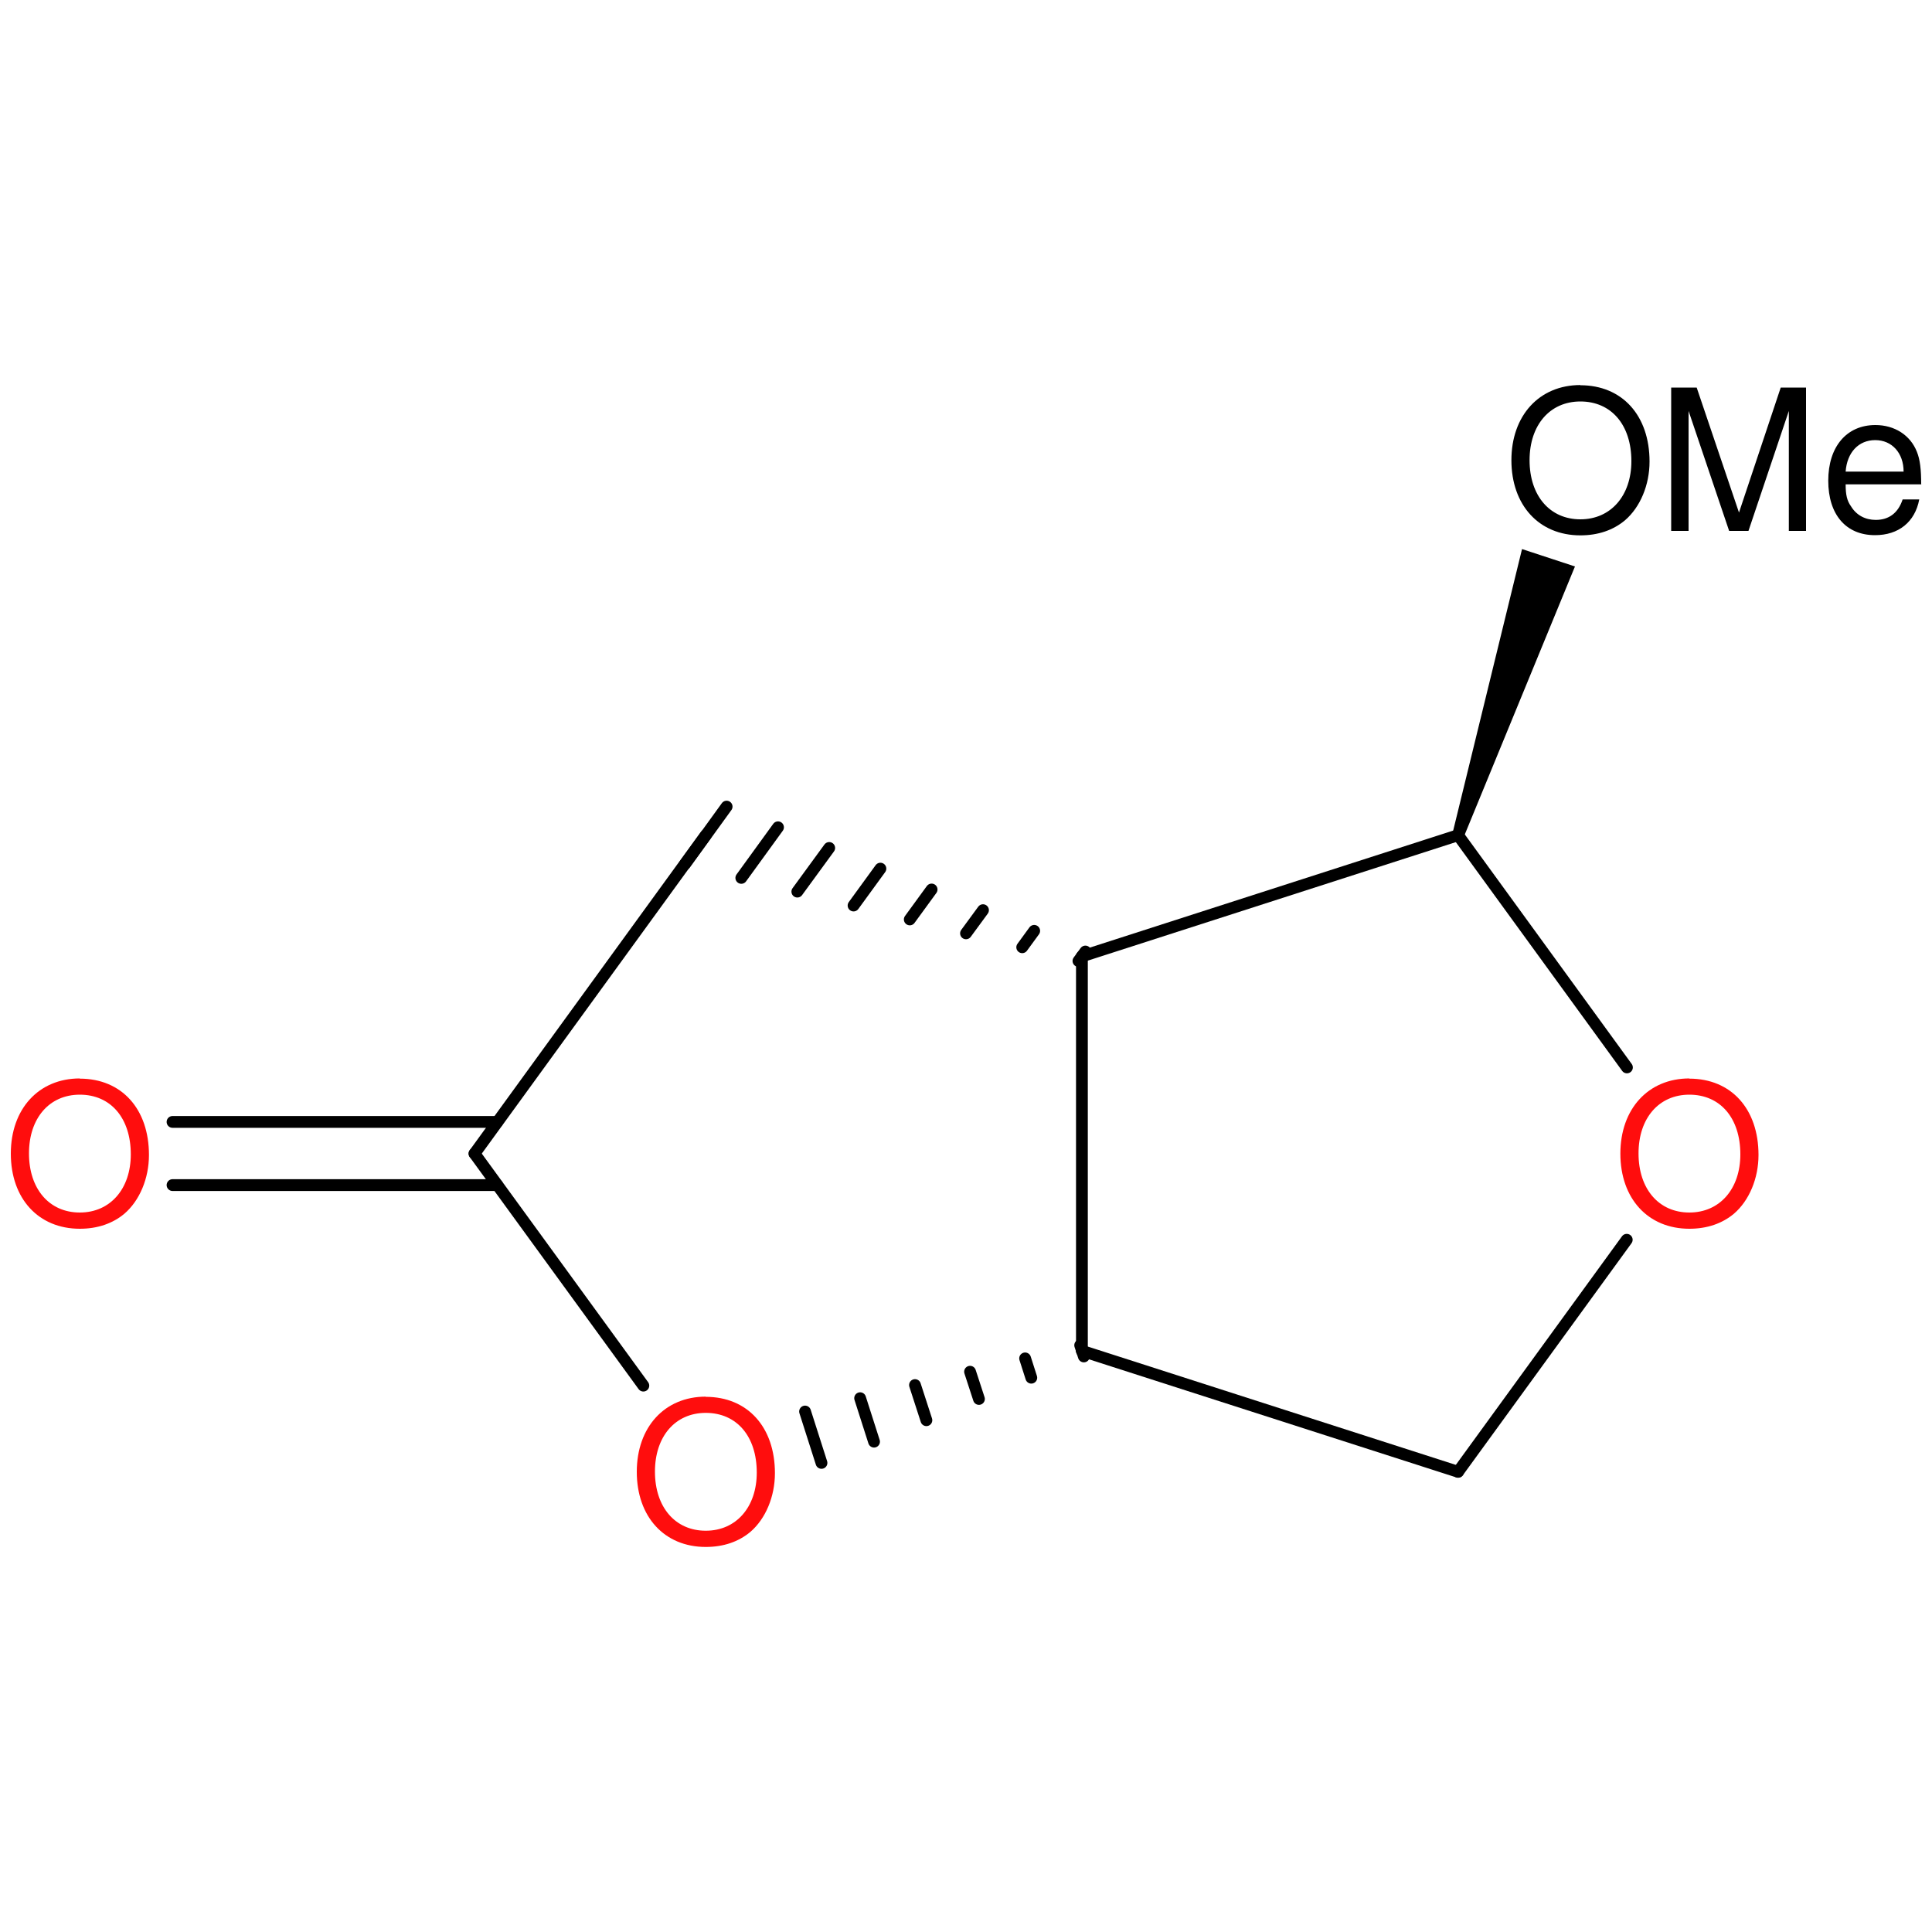 <?xml version='1.0' encoding='UTF-8'?>
<!DOCTYPE svg PUBLIC "-//W3C//DTD SVG 1.1//EN" "http://www.w3.org/Graphics/SVG/1.1/DTD/svg11.dtd">
<svg version='1.2' xmlns='http://www.w3.org/2000/svg' xmlns:xlink='http://www.w3.org/1999/xlink' width='100.0mm' height='100.0mm' viewBox='0 0 100.0 100.0'>
  <desc>Generated by the Chemistry Development Kit (http://github.com/cdk)</desc>
  <g stroke-linecap='round' stroke-linejoin='round' stroke='#000000' stroke-width='.61' fill='#FF0D0D'>
    <rect x='.0' y='.0' width='100.0' height='100.0' fill='none' stroke='none'/>
    <g id='mol1' class='mol'>
      <path id='mol1bnd2' class='bond' d='M75.18 43.14l.58 .19l5.76 -14.01l-1.37 -.45l-1.37 -.45z' stroke='none' fill='#000000'/>
      <line id='mol1bnd3' class='bond' x1='75.47' y1='43.23' x2='56.0' y2='49.5'/>
      <g id='mol1bnd4' class='bond'>
        <line x1='55.82' y1='49.74' x2='56.18' y2='49.25'/>
        <line x1='52.91' y1='49.03' x2='53.53' y2='48.18'/>
        <line x1='50.0' y1='48.31' x2='50.88' y2='47.11'/>
        <line x1='47.09' y1='47.59' x2='48.22' y2='46.04'/>
        <line x1='44.18' y1='46.87' x2='45.57' y2='44.96'/>
        <line x1='41.27' y1='46.15' x2='42.92' y2='43.89'/>
        <line x1='38.37' y1='45.44' x2='40.27' y2='42.82'/>
        <line x1='35.46' y1='44.72' x2='37.61' y2='41.75'/>
      </g>
      <line id='mol1bnd5' class='bond' x1='36.53' y1='43.23' x2='24.56' y2='59.71'/>
      <g id='mol1bnd6' class='bond'>
        <line x1='25.74' y1='61.34' x2='8.93' y2='61.34'/>
        <line x1='25.74' y1='58.07' x2='8.93' y2='58.07'/>
      </g>
      <line id='mol1bnd7' class='bond' x1='24.56' y1='59.71' x2='33.3' y2='71.72'/>
      <g id='mol1bnd8' class='bond'>
        <line x1='56.1' y1='70.21' x2='55.91' y2='69.63'/>
        <line x1='53.38' y1='71.31' x2='53.06' y2='70.31'/>
        <line x1='50.67' y1='72.41' x2='50.21' y2='71.0'/>
        <line x1='47.95' y1='73.51' x2='47.36' y2='71.69'/>
        <line x1='45.24' y1='74.62' x2='44.52' y2='72.37'/>
        <line x1='42.52' y1='75.72' x2='41.67' y2='73.06'/>
      </g>
      <line id='mol1bnd9' class='bond' x1='56.0' y1='49.5' x2='56.0' y2='69.92'/>
      <line id='mol1bnd10' class='bond' x1='56.0' y1='69.92' x2='75.47' y2='76.18'/>
      <line id='mol1bnd11' class='bond' x1='75.47' y1='76.18' x2='84.2' y2='64.17'/>
      <line id='mol1bnd12' class='bond' x1='75.47' y1='43.23' x2='84.21' y2='55.25'/>
      <path id='mol1atm2' class='atom' d='M81.8 19.93c-2.13 .0 -3.57 1.58 -3.57 3.89c.0 2.33 1.43 3.89 3.57 3.89c.92 .0 1.7 -.27 2.31 -.78c.79 -.68 1.27 -1.83 1.27 -3.04c.0 -2.38 -1.41 -3.95 -3.58 -3.95zM81.8 20.78c1.6 .0 2.64 1.21 2.64 3.09c.0 1.78 -1.06 3.01 -2.64 3.01c-1.58 .0 -2.63 -1.22 -2.63 -3.06c.0 -1.82 1.05 -3.04 2.63 -3.04zM90.5 27.48l2.09 -6.21v6.21h.89v-7.42h-1.31l-2.16 6.47l-2.19 -6.47h-1.32v7.42h.9v-6.21l2.1 6.21h.99zM99.44 25.09c.0 -.81 -.06 -1.3 -.22 -1.7c-.34 -.87 -1.16 -1.39 -2.15 -1.39c-1.49 .0 -2.44 1.12 -2.44 2.88c.0 1.76 .92 2.82 2.42 2.82c1.22 .0 2.07 -.68 2.29 -1.85h-.86c-.23 .7 -.71 1.06 -1.39 1.06c-.54 .0 -1.0 -.24 -1.28 -.7c-.21 -.29 -.28 -.6 -.28 -1.14h3.92zM95.53 24.41c.07 -.99 .67 -1.63 1.53 -1.63c.87 .0 1.47 .67 1.47 1.63h-2.99z' stroke='none' fill='#000000'/>
      <path id='mol1atm7' class='atom' d='M4.13 55.82c-2.13 .0 -3.57 1.58 -3.57 3.89c.0 2.33 1.43 3.89 3.57 3.89c.92 .0 1.7 -.27 2.31 -.78c.79 -.68 1.27 -1.83 1.27 -3.04c.0 -2.38 -1.41 -3.95 -3.58 -3.95zM4.13 56.66c1.6 .0 2.64 1.21 2.64 3.09c.0 1.78 -1.06 3.01 -2.64 3.01c-1.58 .0 -2.63 -1.22 -2.63 -3.06c.0 -1.82 1.05 -3.04 2.63 -3.04z' stroke='none'/>
      <path id='mol1atm8' class='atom' d='M36.53 72.29c-2.13 .0 -3.57 1.58 -3.57 3.89c.0 2.33 1.43 3.89 3.57 3.89c.92 .0 1.7 -.27 2.31 -.78c.79 -.68 1.27 -1.83 1.27 -3.04c.0 -2.38 -1.41 -3.95 -3.58 -3.95zM36.53 73.13c1.6 .0 2.64 1.21 2.64 3.09c.0 1.78 -1.06 3.01 -2.64 3.01c-1.58 .0 -2.63 -1.22 -2.63 -3.06c.0 -1.82 1.05 -3.04 2.63 -3.04z' stroke='none'/>
      <path id='mol1atm11' class='atom' d='M87.44 55.82c-2.13 .0 -3.57 1.58 -3.57 3.89c.0 2.33 1.43 3.89 3.57 3.89c.92 .0 1.7 -.27 2.31 -.78c.79 -.68 1.27 -1.83 1.27 -3.04c.0 -2.38 -1.41 -3.95 -3.58 -3.95zM87.44 56.66c1.6 .0 2.64 1.21 2.64 3.09c.0 1.78 -1.06 3.01 -2.64 3.01c-1.58 .0 -2.63 -1.22 -2.63 -3.06c.0 -1.82 1.05 -3.04 2.63 -3.04z' stroke='none'/>
    </g>
  </g>
</svg>
